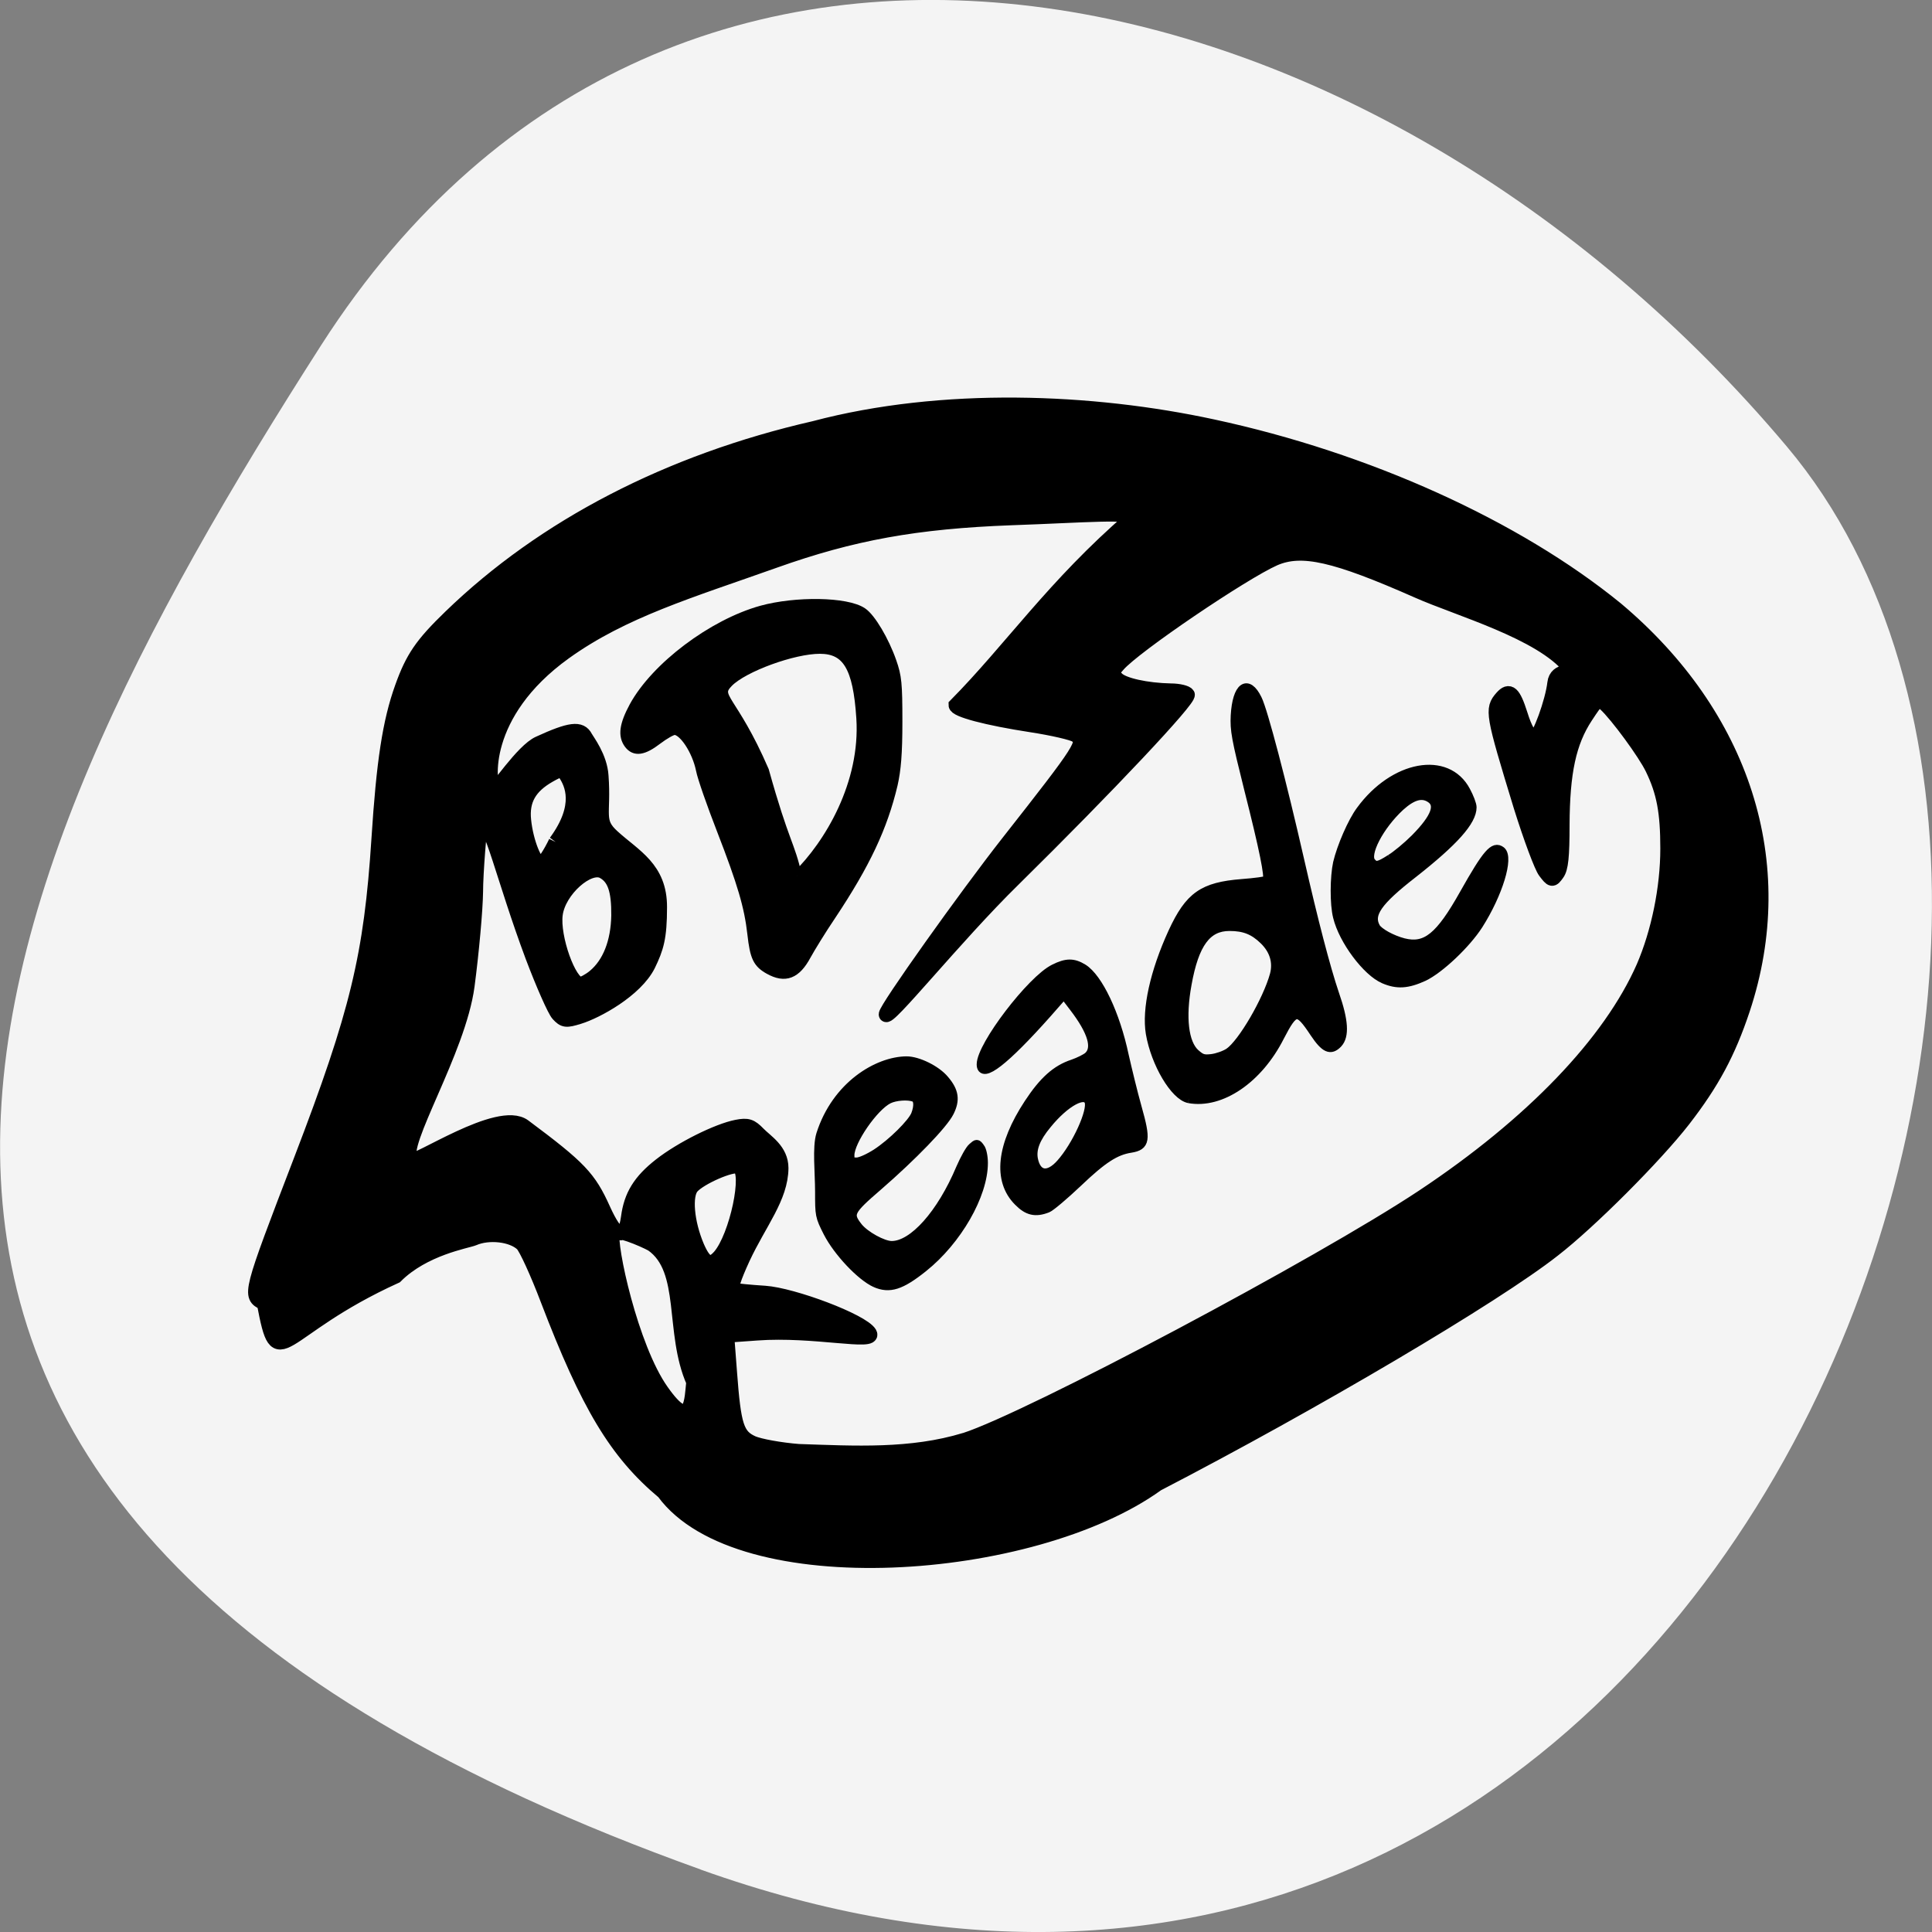 <svg xmlns="http://www.w3.org/2000/svg" viewBox="0 0 32 32"><rect x="0" y="0" width="32" height="32" fill="#808080" stroke="none"/><path d="m 11.602 30.965 c 16.676 5.973 24.785 -15.496 17.996 -23.566 c -6.785 -8.07 -18.422 -10.82 -24.277 -1.684 c -5.852 9.137 -10.395 19.273 6.285 25.25" fill="#f4f4f4"/><g stroke="#000" transform="scale(0.125)"><path d="m 87.94 197.75 c -6.281 -5.25 -10.03 -11.5 -15.406 -25.563 c -1.344 -3.531 -2.844 -6.813 -3.344 -7.313 c -1.344 -1.281 -4.438 -1.625 -6.438 -0.75 c -0.938 0.375 -6.594 1.281 -10.313 5 c -15.813 7.188 -15.563 13.625 -17.469 3.563 c -2 -1 -2 -1.031 4.906 -19.03 c 7.469 -19.469 9.281 -27.03 10.281 -42.469 c 0.656 -10.25 1.469 -15.563 3.094 -20.09 c 1.406 -3.938 2.625 -5.719 6.438 -9.406 c 12.375 -11.969 28.969 -20.563 48.22 -24.969 c 17 -4.5 36.781 -3.688 52.813 -0.219 c 20.344 4.375 40.09 13.281 53.47 24.19 c 16.719 14.06 23.19 33.656 16.75 53.06 c -1.906 5.719 -4.03 9.688 -7.875 14.656 c -3.719 4.781 -12.375 13.469 -17.219 17.219 c -7.781 6.125 -31.813 20.313 -52.5 31.03 c -16.469 11.906 -55.41 14.688 -65.41 1.094 m 39.938 -6.969 c 8.594 -2.781 47.09 -23.22 60.688 -32.25 c 14.438 -9.594 24.781 -20.375 29.19 -30.406 c 1.969 -4.563 3.188 -10.438 3.188 -15.688 c 0 -4.844 -0.5 -7.5 -2 -10.594 c -0.969 -2.031 -4.688 -7.094 -6.25 -8.531 c -0.875 -0.844 -0.938 -0.813 -2.563 1.656 c -2.219 3.375 -3.063 7.375 -3.094 14.313 c 0 4.188 -0.156 5.781 -0.688 6.5 c -0.656 0.906 -0.719 0.906 -1.625 -0.281 c -0.5 -0.656 -1.938 -4.531 -3.219 -8.625 c -3.781 -12.375 -3.875 -12.906 -2.5 -14.469 c 1 -1.125 1.563 -0.625 2.469 2.219 c 0.625 2.031 1.281 3.125 1.875 3.125 c 0.594 0 2.344 -4.781 2.625 -7.25 c 0.219 -1.969 2.656 -1.25 2.063 -1.969 c -3.875 -4.781 -14.781 -7.813 -20.19 -10.219 c -10.969 -4.844 -15.344 -5.844 -18.969 -4.281 c -4.125 1.813 -18.625 11.625 -20.719 14.09 c -0.844 0.938 -0.844 1.094 -0.156 1.781 c 0.781 0.844 3.938 1.531 7.125 1.594 c 1.063 0 2.094 0.25 2.25 0.531 c 0.344 0.594 -10.563 12.188 -23.06 24.5 c -7.781 7.625 -16.938 19.13 -16.938 17.875 c 0 -0.781 10.594 -15.656 16.16 -22.75 c 9.969 -12.688 10.313 -13.25 9.06 -14.188 c -0.406 -0.313 -3.094 -0.938 -5.938 -1.375 c -5.906 -0.906 -10.03 -2 -10.03 -2.656 c 7.344 -7.438 13.03 -15.875 23.313 -24.75 c 0.063 -0.938 -6.03 -0.375 -15.906 -0.031 c -12.625 0.469 -21.09 2 -31.438 5.688 c -11.156 3.969 -20.03 6.563 -27.781 12.13 c -11.281 8.125 -10.09 17.469 -9.375 18.19 c 0.25 0.25 3.781 -5.219 5.969 -6.188 c 4.156 -1.906 5.531 -2.063 6.188 -0.781 c 0.25 0.469 1.938 2.625 2.094 5.125 c 0.375 5.094 -0.75 6 1.5 8.03 c 2.844 2.594 6.281 4.188 6.25 9.375 c 0 4.03 -0.438 5.406 -1.531 7.656 c -1.688 3.344 -6.844 6.156 -9.188 6.875 c -1.719 0.531 -2 0.5 -2.781 -0.344 c -0.469 -0.5 -2 -3.969 -3.406 -7.688 c -3.844 -10.281 -5.594 -18.5 -6.75 -17.656 c -0.219 0.188 -0.719 6.719 -0.719 9.09 c -0.031 2.375 -0.531 7.969 -1.125 12.469 c -1.156 8.656 -9.06 21.06 -7.531 23.06 c 0.5 0.688 11.656 -6.969 15.03 -4.469 c 7.375 5.5 8.625 6.813 10.531 11.06 c 1.719 3.781 2.813 4.156 3.25 1.031 c 0.375 -2.875 1.563 -4.813 4.281 -6.938 c 2.75 -2.156 7.563 -4.563 10.125 -5.063 c 1.438 -0.281 1.875 -0.125 2.875 0.906 c 1 1.031 3.03 2.188 3.03 4.563 c -0.031 3.906 -2.875 7.219 -5.063 11.906 c -1.25 2.719 -1.688 4.094 -1.281 4.219 c 0.313 0.094 2.156 0.281 4.156 0.406 c 3.688 0.25 12.906 3.688 13.906 5.344 c 0.906 1.5 -7.406 -0.531 -14.969 0.031 l -3.938 0.281 l 0.375 4.906 c 0.531 7.094 0.938 8.375 3 9.313 c 0.938 0.406 3.688 0.906 6.094 1.094 c 7.406 0.25 14.906 0.688 22.06 -1.5 m -36 -7.656 c -2.938 -6.625 -0.688 -14.875 -5.469 -18.219 c -1.188 -0.656 -4.969 -2.25 -5.219 -1.531 c -0.5 1.5 2.406 15.16 6.5 20.938 c 4 5.688 3.938 1 4.188 -1.188 m 3.469 -16.656 c 2.25 -2.594 4.094 -11.25 2.5 -11.875 c -0.875 -0.375 -5.094 1.469 -6.156 2.688 c -0.969 1.125 -0.656 4.688 0.688 7.875 c 1 2.313 1.781 2.656 2.969 1.313 m -16.594 -37.09 c 2 -1.656 3.125 -4.5 3.188 -8.06 c 0.031 -3.375 -0.531 -5 -2 -5.813 c -1.938 -1.063 -5.906 2.469 -6.313 5.656 c -0.406 3.03 1.813 9.219 3.281 9.219 c 0.313 0 1.156 -0.438 1.844 -1 m -5.125 -17.813 c 3.563 -4.844 2.094 -7.75 1.281 -9 c -0.406 -0.656 -0.688 -0.625 -2.125 0.188 c -2.594 1.469 -3.625 3.281 -3.344 5.938 c 0.281 2.844 1.531 6 2.313 5.75 c 0.313 -0.094 1.156 -1.375 1.875 -2.875" stroke-width="1.883"/><path d="m 101.91 128.44 c -1.5 -0.844 -1.875 -1.625 -2.219 -4.688 c -0.406 -3.625 -1.313 -6.719 -4.063 -13.813 c -1.313 -3.375 -2.563 -6.938 -2.75 -7.938 c -0.531 -2.594 -2.313 -5.281 -3.5 -5.281 c -0.344 0 -1.375 0.594 -2.281 1.281 c -1.875 1.438 -2.969 1.594 -3.75 0.563 c -0.813 -1.094 -0.625 -2.5 0.688 -4.938 c 2.875 -5.25 10.375 -10.906 16.875 -12.719 c 4.531 -1.25 11.281 -1.156 13.344 0.25 c 1.125 0.75 2.906 3.75 3.875 6.531 c 0.688 1.969 0.781 2.875 0.781 7.938 c 0 4.25 -0.188 6.375 -0.625 8.313 c -1.344 5.656 -3.625 10.5 -8.156 17.313 c -1.313 1.938 -2.781 4.344 -3.313 5.313 c -1.344 2.5 -2.781 3.063 -4.906 1.875 m 3.688 -12.344 c 4.313 -4.219 9.09 -12.25 8.531 -20.938 c -0.438 -6.781 -1.875 -9.188 -5.5 -9.188 c -3.531 0 -10.125 2.406 -12.12 4.438 c -2 2.031 0.5 1.969 4.719 11.719 c 2.719 9.75 3.406 9.625 4.375 13.969" stroke-width="1.323"/><path d="m 116 170 c -1.938 -0.875 -5 -4.125 -6.313 -6.688 c -1.094 -2.156 -1.094 -2.281 -1.094 -5.406 c 0 -2.531 -0.375 -5.875 0.156 -7.594 c 2.063 -6.469 7.531 -9.719 11.375 -9.75 c 1.5 0 3.938 1.188 5.03 2.5 c 1.313 1.531 1.469 2.688 0.656 4.313 c -0.813 1.625 -4.906 5.844 -9.438 9.781 c -3.844 3.313 -4.03 3.688 -2.656 5.438 c 0.906 1.125 3.281 2.438 4.438 2.438 c 2.844 0 6.563 -4.156 9.125 -10.25 c 0.531 -1.219 1.219 -2.469 1.563 -2.75 c 0.594 -0.531 0.625 -0.531 1.031 0.031 c 0.25 0.281 0.438 1.219 0.438 2.031 c 0 4.25 -3.469 10.281 -7.969 13.875 c -2.969 2.375 -4.469 2.844 -6.344 2.031 m 0.125 -17.188 c 2.063 -1.344 4.75 -4 5.188 -5.125 c 0.438 -1.125 0.375 -2.094 -0.188 -2.281 c -0.813 -0.313 -2.5 -0.188 -3.375 0.25 c -1.969 0.969 -5.125 5.563 -5.125 7.406 c 0 0.781 0.094 0.906 0.875 0.906 c 0.5 0 1.594 -0.5 2.625 -1.156" stroke-width="1.181"/><path d="m 134.94 159.19 c -2.781 -2.781 -2.281 -7.406 1.375 -12.969 c 1.969 -3 3.656 -4.5 5.844 -5.219 c 0.813 -0.281 1.75 -0.75 2.063 -1.031 c 1.188 -1.094 0.531 -3.313 -1.938 -6.531 l -1.313 -1.719 l -2.281 2.594 c -5.563 6.25 -8.656 8.656 -8.656 6.719 c 0 -2.469 6.656 -11.188 9.656 -12.656 c 1.625 -0.813 2.531 -0.813 3.813 -0.031 c 2 1.25 4.281 6.03 5.438 11.5 c 0.406 1.781 1.156 4.906 1.719 6.906 c 1.219 4.313 1.094 5.063 -0.844 5.375 c -2.031 0.313 -3.719 1.406 -7.03 4.563 c -1.781 1.688 -3.594 3.219 -4 3.375 c -1.594 0.625 -2.625 0.375 -3.844 -0.875 m 5.625 -5 c 2.094 -2.344 4.219 -7 3.75 -8.25 c -0.531 -1.375 -3.188 0.063 -5.594 3.03 c -1.531 1.844 -2.063 3.281 -1.813 4.625 c 0.438 2.219 2 2.469 3.656 0.594" stroke-width="1.237"/><path d="m 157.53 145.59 c -1.875 -0.375 -4.438 -4.656 -5.125 -8.656 c -0.531 -3.188 0.563 -8.156 2.969 -13.406 c 2.219 -4.813 4.03 -6.06 9.188 -6.469 c 1.719 -0.125 3.219 -0.344 3.313 -0.438 c 0.344 -0.344 -0.438 -4.156 -2.438 -12.06 c -1.688 -6.75 -1.875 -7.781 -1.781 -9.75 c 0.219 -3.844 1.656 -4.875 2.969 -2.188 c 0.781 1.563 3.281 11.125 5.594 21.281 c 1.844 8.094 3.469 14.344 4.656 17.844 c 1.219 3.5 1.344 5.531 0.406 6.531 c -0.969 1 -1.719 0.688 -3.125 -1.406 c -2.188 -3.313 -2.625 -3.25 -4.563 0.5 c -2.844 5.625 -7.813 9 -12.06 8.219 m 5.313 -6.156 c 1.75 -1.188 5.063 -6.875 6 -10.281 c 0.438 -1.656 -0.031 -3.25 -1.375 -4.563 c -1.344 -1.313 -2.594 -1.813 -4.563 -1.813 c -2.969 0 -4.625 2.219 -5.594 7.625 c -0.813 4.438 -0.406 7.813 1.063 9.156 c 0.813 0.719 1.094 0.813 2.188 0.688 c 0.719 -0.094 1.719 -0.438 2.281 -0.813" stroke-width="1.159"/><path d="m 183.38 129.75 c -2.281 -0.969 -5.406 -5.156 -6.156 -8.25 c -0.438 -1.688 -0.406 -5.281 0 -7.156 c 0.5 -2.125 1.938 -5.469 3.063 -6.969 c 4.406 -6.03 11.469 -7.313 13.969 -2.563 c 0.438 0.813 0.813 1.781 0.813 2.156 c 0 1.844 -2.406 4.531 -7.813 8.781 c -4.75 3.688 -5.938 5.406 -4.938 7.156 c 0.406 0.656 2.094 1.594 3.656 2 c 2.969 0.75 4.813 -0.75 8.03 -6.5 c 3.03 -5.375 3.938 -6.406 4.906 -5.656 c 1.094 0.875 -0.375 5.688 -3 9.813 c -1.625 2.531 -5.156 5.875 -7.281 6.875 c -2.125 0.969 -3.5 1.063 -5.25 0.313 m 0.844 -15.938 c 0.781 -0.469 2.25 -1.688 3.281 -2.719 c 2.719 -2.75 3.375 -4.5 1.969 -5.344 c -1.094 -0.688 -2.344 -0.313 -3.938 1.125 c -2.75 2.531 -4.75 6.344 -3.813 7.375 c 0.531 0.625 0.938 0.563 2.5 -0.438" stroke-width="1.172"/></g></svg>